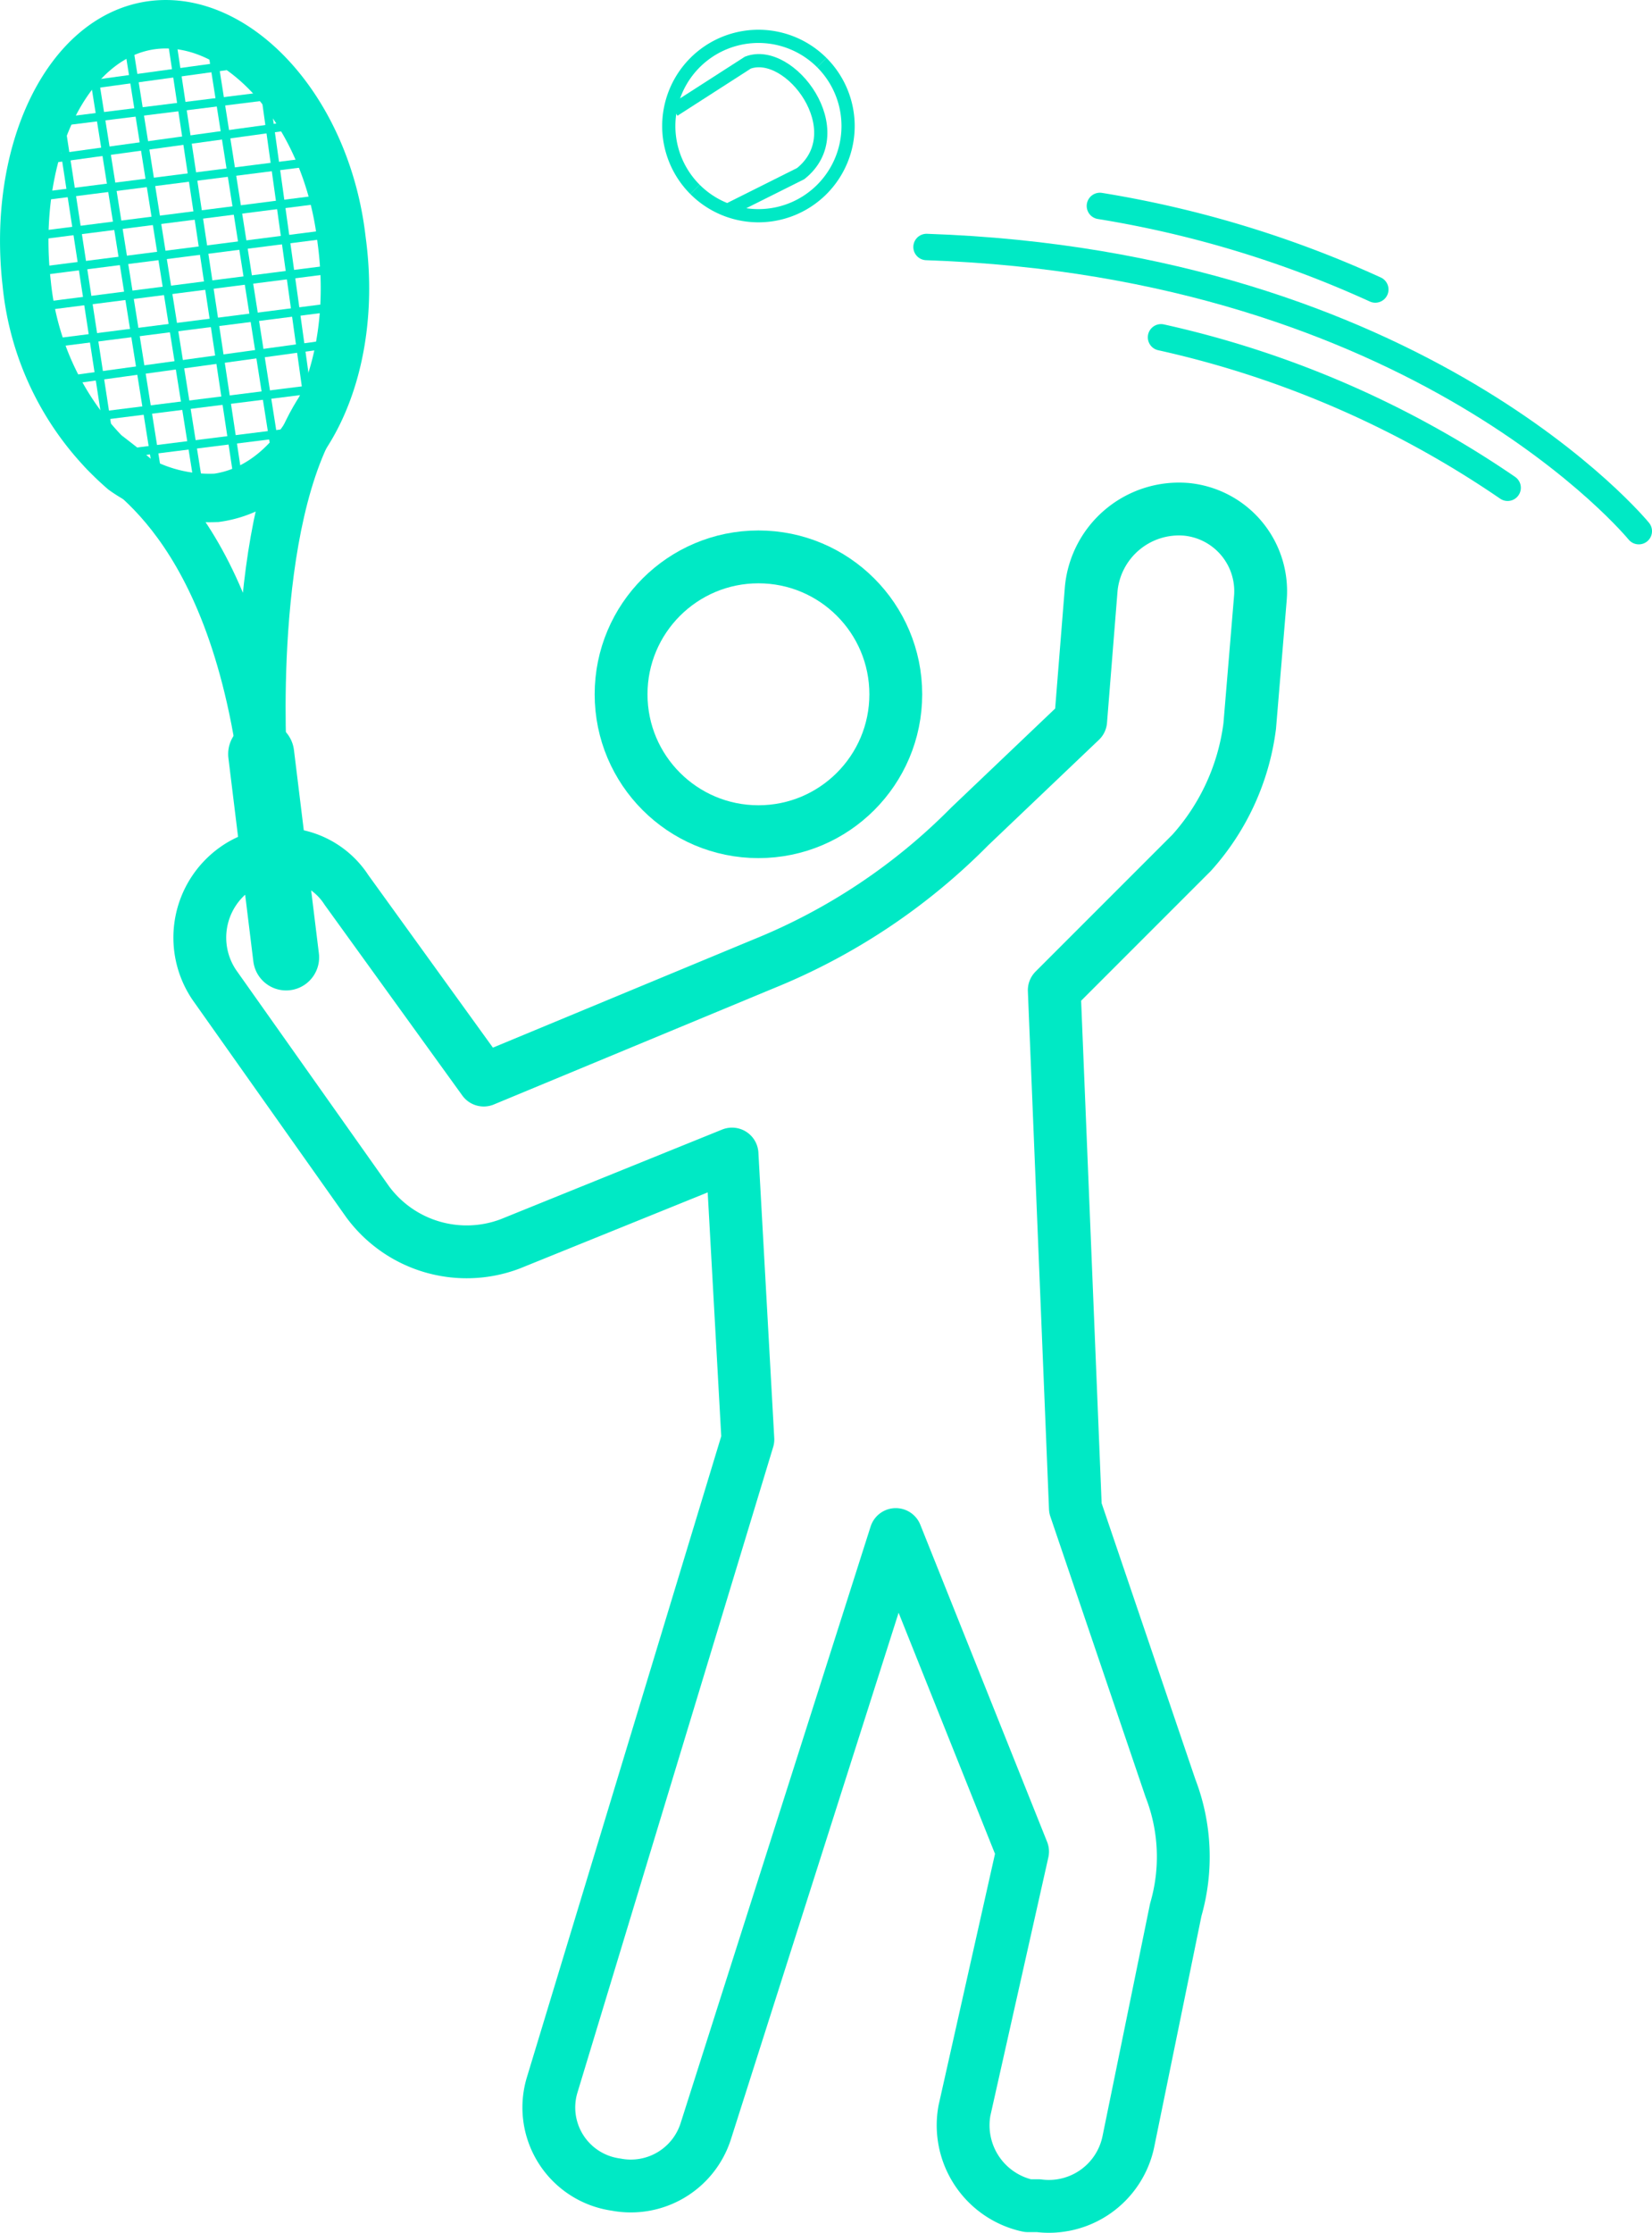 <svg id="Iconos" xmlns="http://www.w3.org/2000/svg" viewBox="0 0 31.272 42.251"><defs><style>.cls-1,.cls-2,.cls-3,.cls-4,.cls-5,.cls-6,.cls-7,.cls-8{fill:none;stroke:#00e9c5;}.cls-1,.cls-3,.cls-4,.cls-5,.cls-6,.cls-7,.cls-8{stroke-miterlimit:10;}.cls-2,.cls-4,.cls-6{stroke-linecap:round;}.cls-2{stroke-linejoin:round;}.cls-3{stroke-width:0.25px;}.cls-4{stroke-width:0.5px;}.cls-5{stroke-width:0.917px;}.cls-6{stroke-width:1.25px;}.cls-7{stroke-width:0.16px;}.cls-8{stroke-width:0.306px;}</style></defs><circle class="cls-1" cx="14.357" cy="13.138" r="2.6"/><path class="cls-2" d="M9.657,23.538a2.328,2.328,0,0,1-2.7-.8l-2.9-4.1a1.598,1.598,0,0,1,.4-2.2h0a1.48,1.48,0,0,1,2.065.348q.018.026.035.052l2.6,3.6,5.3-2.2a11.599,11.599,0,0,0,3.9-2.6l2.1-2,.2-2.5a1.669,1.669,0,0,1,1.8-1.5h0a1.556,1.556,0,0,1,1.4,1.697l-0.0.003-.2,2.4a4.42,4.42,0,0,1-1.1,2.4l-2.6,2.6.4,9.8,1.8,5.3a3.598,3.598,0,0,1,.1,2.3l-.9,4.4a1.537,1.537,0,0,1-1.7,1.2h-.2a1.557,1.557,0,0,1-1.2-1.8l1.1-4.9-2.4-6-3.6,11.3a1.489,1.489,0,0,1-1.7,1h0a1.473,1.473,0,0,1-1.2-1.9l3.7-12.2-.3-5.4Z"/><path class="cls-3" d="M13.157,3.585a1.697,1.697,0,0,1,2.4-2.4"/><path class="cls-3" d="M15.557,1.185a1.697,1.697,0,0,1-2.4,2.4"/><path class="cls-3" d="M12.757,2.085l1.4-.9c.8-.3,2,1.3,1,2.1l-1.4.7"/><path class="cls-4" d="M31.022,10.051S26.887,4.991,17.539,4.674"/><path class="cls-4" d="M26.034,5.478a20.377,20.377,0,0,0-5.213-1.581"/><path class="cls-4" d="M28.539,9.23A18.818,18.818,0,0,0,21.978,6.383"/><path class="cls-5" d="M6.466,4.538c.347,2.522-.76,4.661-2.365,4.882a2.815,2.815,0,0,1-1.765-.516A5.374,5.374,0,0,1,.505,5.359C.223,2.886,1.265.698,2.87.477S6.184,2.065,6.466,4.538Z"/><path class="cls-5" d="M1.928,8.494C2.025,8.773,4.297,9.568,4.976,14.498c0,0-.305-4.656,1.096-6.776"/><line class="cls-6" x1="4.944" y1="14.268" x2="5.416" y2="18.117"/><line class="cls-7" x1="0.87" y1="2.337" x2="5.292" y2="1.787"/><line class="cls-7" x1="1.222" y1="1.669" x2="4.776" y2="1.18"/><line class="cls-7" x1="0.627" y1="3.052" x2="5.672" y2="2.357"/><line class="cls-7" x1="0.506" y1="3.749" x2="6.074" y2="3.041"/><line class="cls-7" x1="0.444" y1="4.491" x2="6.356" y2="3.735"/><line class="cls-7" x1="0.463" y1="5.167" x2="6.49" y2="4.395"/><line class="cls-7" x1="0.539" y1="5.831" x2="6.451" y2="5.075"/><line class="cls-7" x1="0.831" y1="6.512" x2="6.514" y2="5.787"/><line class="cls-7" x1="1.225" y1="7.201" x2="6.269" y2="6.506"/><line class="cls-7" x1="1.425" y1="7.93" x2="6.191" y2="7.332"/><line class="cls-7" x1="5.038" y1="1.895" x2="5.915" y2="8.178"/><line class="cls-7" x1="3.94" y1="0.46" x2="5.352" y2="9.437"/><line class="cls-7" x1="3.191" y1="0.343" x2="4.537" y2="9.27"/><line class="cls-7" x1="2.439" y1="0.894" x2="3.74" y2="9.068"/><line class="cls-7" x1="1.01" y1="1.436" x2="2.151" y2="8.872"/><path class="cls-8" d="M5.919,7.544"/><path class="cls-8" d="M5.227,2.475"/><line class="cls-7" x1="1.758" y1="1.298" x2="3.059" y2="9.472"/><line class="cls-7" x1="2.024" y1="8.62" x2="5.765" y2="8.151"/></svg>
